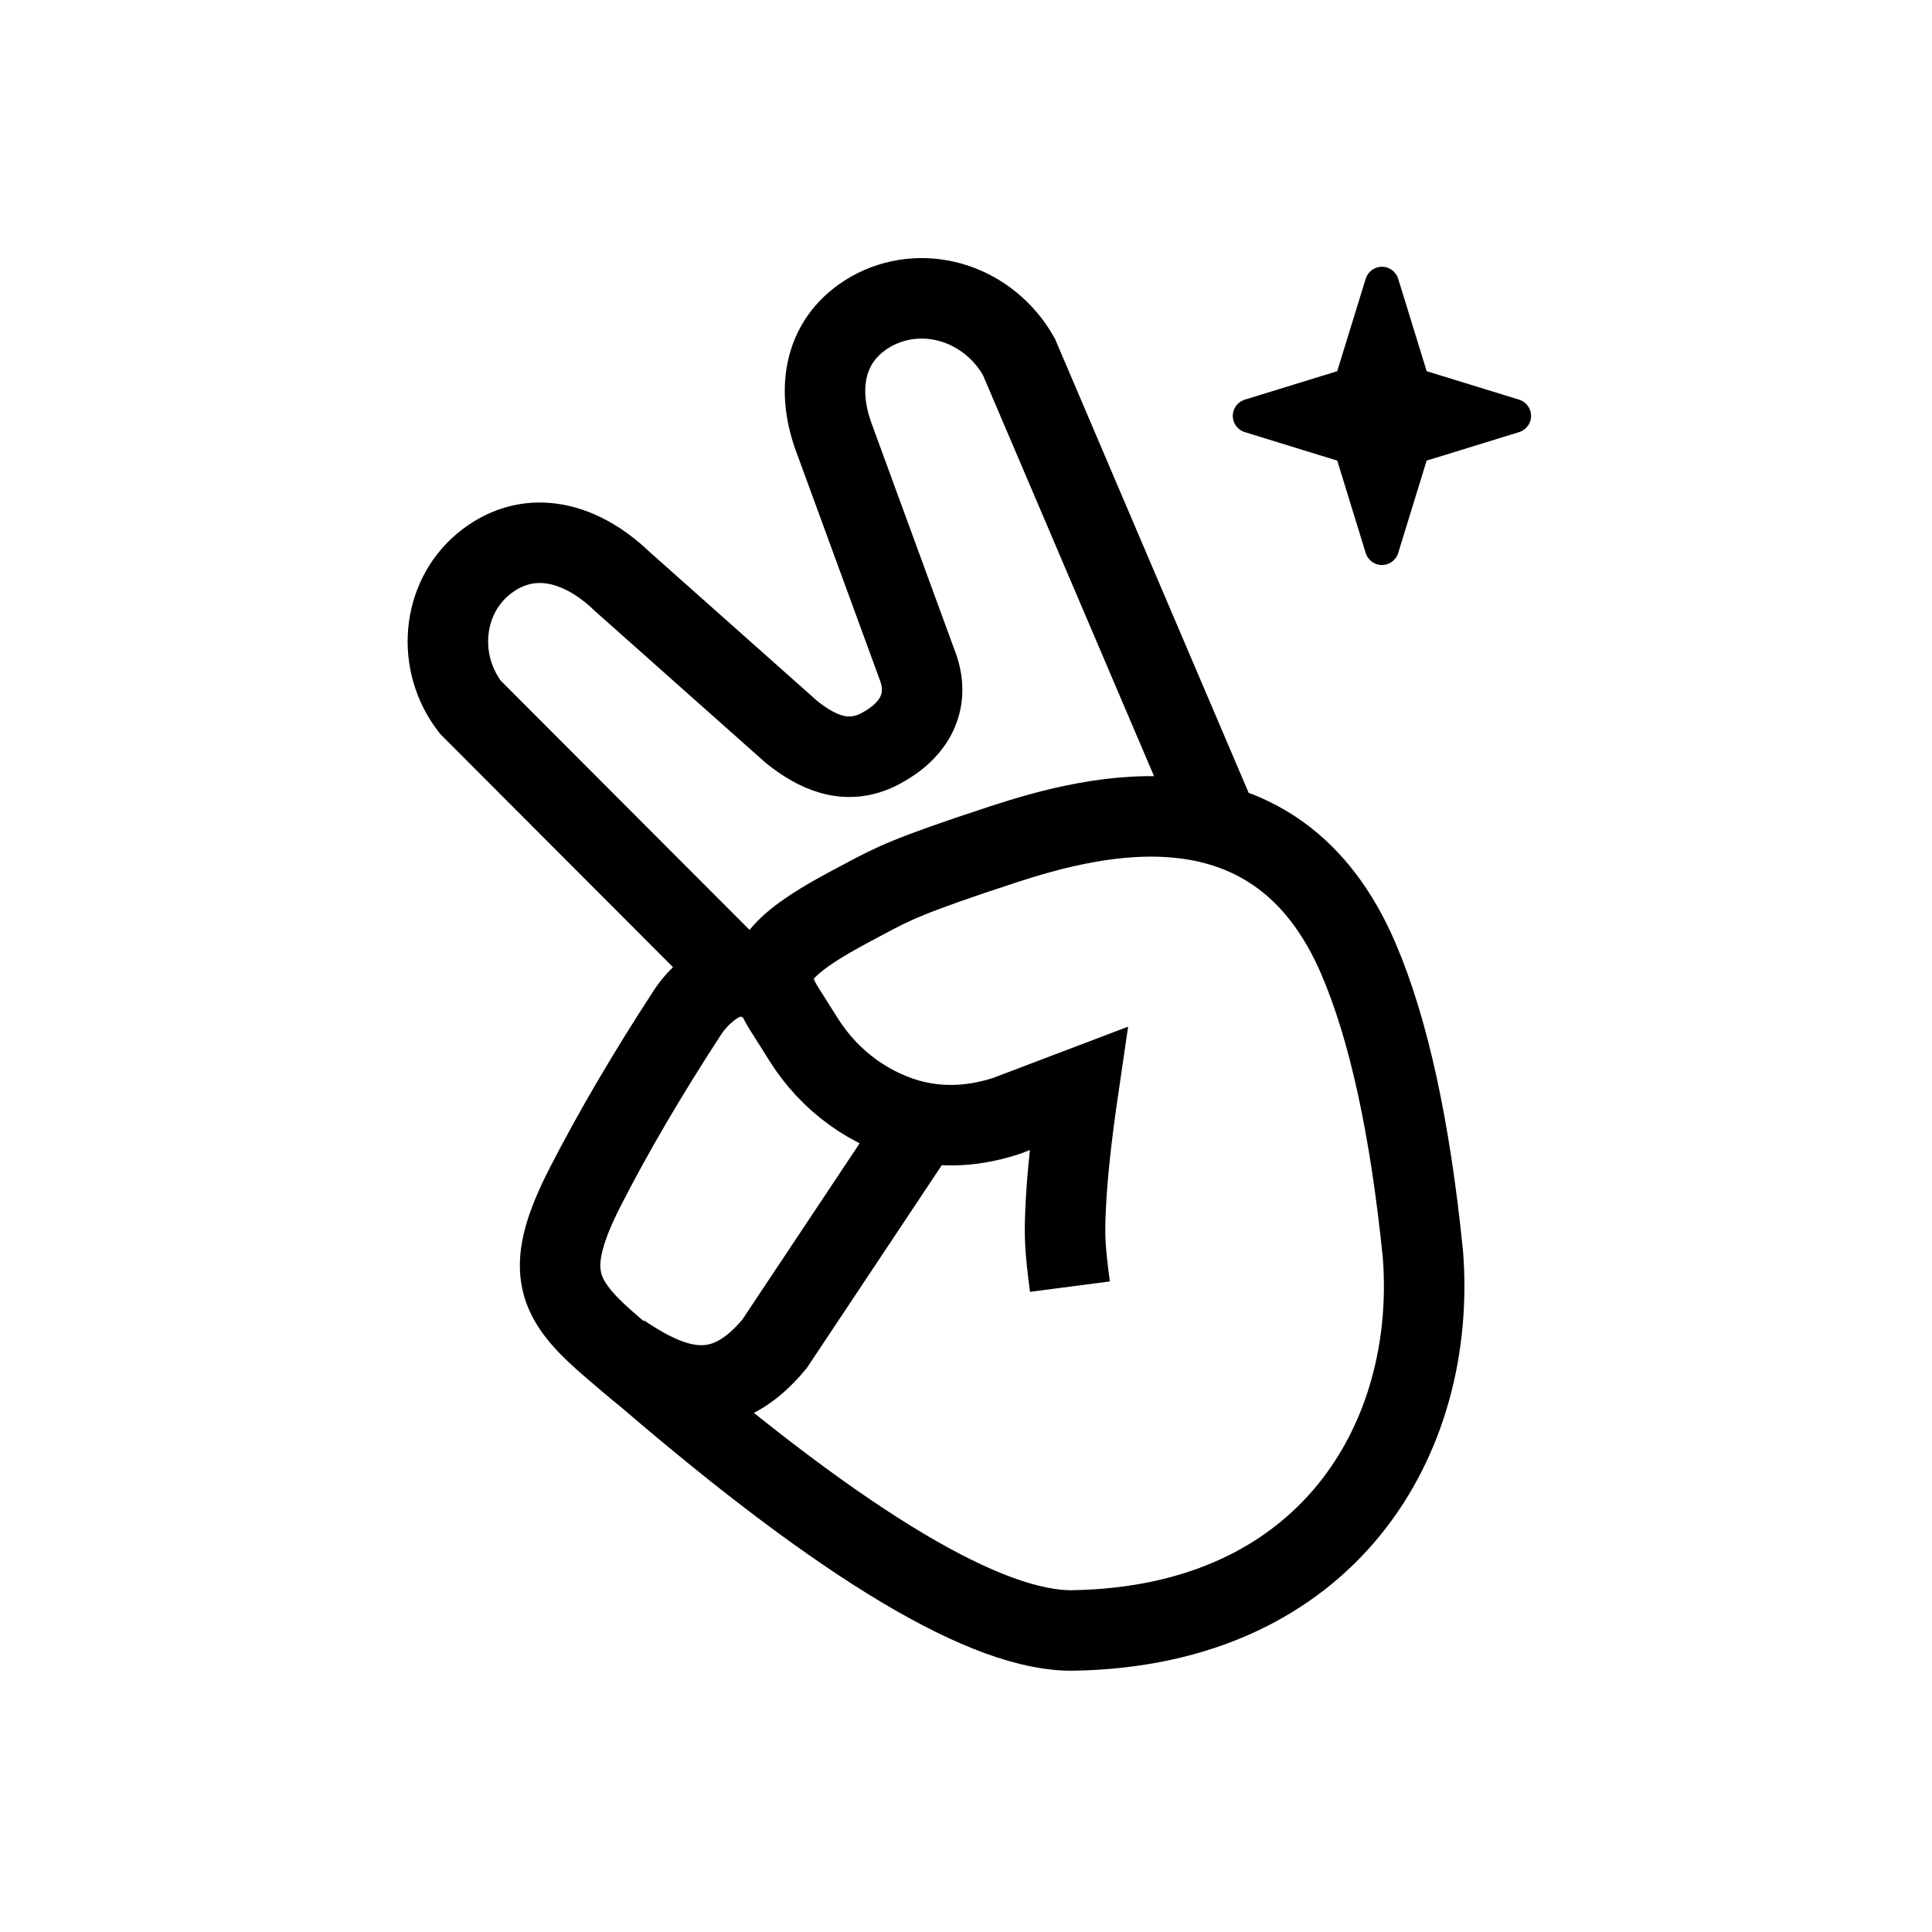 <?xml version="1.0" encoding="UTF-8"?>
<svg width="24px" height="24px" viewBox="0 0 24 24" version="1.1" xmlns="http://www.w3.org/2000/svg" xmlns:xlink="http://www.w3.org/1999/xlink">
    <title>0.图标/01.线性/icons_outlined_自拍表情⚠️待定☀</title>
    <g id="0.图标/01.线性/icons_outlined_自拍表情⚠️待定☀" stroke="none" stroke-width="1" fill="none" fill-rule="evenodd">
        <path d="M17.167,5.952 L16.104,6.514 C16.001,6.568 15.874,6.529 15.819,6.426 C15.787,6.364 15.787,6.291 15.819,6.229 L16.381,5.167 L16.381,5.167 L15.819,4.104 C15.765,4.001 15.804,3.874 15.907,3.819 C15.969,3.787 16.043,3.787 16.104,3.819 L17.167,4.381 L17.167,4.381 L18.229,3.819 C18.332,3.765 18.459,3.804 18.514,3.907 C18.546,3.969 18.546,4.043 18.514,4.104 L17.952,5.167 L17.952,5.167 L18.514,6.229 C18.568,6.332 18.529,6.459 18.426,6.514 C18.364,6.546 18.291,6.546 18.229,6.514 L17.167,5.952 L17.167,5.952 Z" id="Star" fill="#000000" transform="translate(17.167, 5.167) rotate(45) translate(-17.167, -5.167) "></path>
        <path d="M12.03,16.398 C12.133,15.895 12.172,15.775 12.306,15.437 C12.449,15.078 12.657,14.634 12.93,14.106 L11.972,14.136 C11.454,14.127 11.101,13.967 10.868,13.819 M6.346,15.148 C5.943,14.433 5.936,14.039 6.746,13.261 C7.285,12.743 7.912,12.204 8.626,11.647 C8.735,11.559 8.857,11.492 8.987,11.445 C9.358,11.311 9.625,11.46 9.762,11.76 C9.638,11.235 10.612,11.105 11.179,11.014 C11.586,10.949 11.793,10.916 13.012,10.933 C14.231,10.951 16.555,11.125 16.745,13.712 C16.815,14.662 16.669,15.906 16.307,17.445 C15.733,19.662 13.696,21.43 10.68,20.45 C9.671,20.122 8.344,18.552 6.699,15.74 C6.651,15.67 6.39,15.227 6.346,15.148 Z M9.81,11.458 C9.762,11.607 9.752,11.78 9.791,11.949 L9.901,12.417 C10.042,13.024 10.408,13.53 10.899,13.84 M10.803,13.987 L8.327,15.877 C7.53,16.359 7.02,16.079 6.492,15.372 M9.285,11.182 L7.332,7.169 C7.106,6.506 7.433,5.777 8.062,5.539 C8.696,5.301 9.271,5.616 9.625,6.307 L11.005,8.76 C11.207,9.076 11.497,9.388 11.98,9.312 C12.464,9.236 12.751,8.956 12.751,8.516 L12.691,5.431 C12.691,4.804 12.983,4.271 13.626,4.143 C13.649,4.138 13.673,4.134 13.697,4.131 C14.401,4.038 15.053,4.533 15.191,5.266 L15.638,11.499" id="Shape" stroke="#000000" transform="translate(11.421, 12.423) rotate(-19) translate(-11.421, -12.423) "></path>
    </g>
</svg>